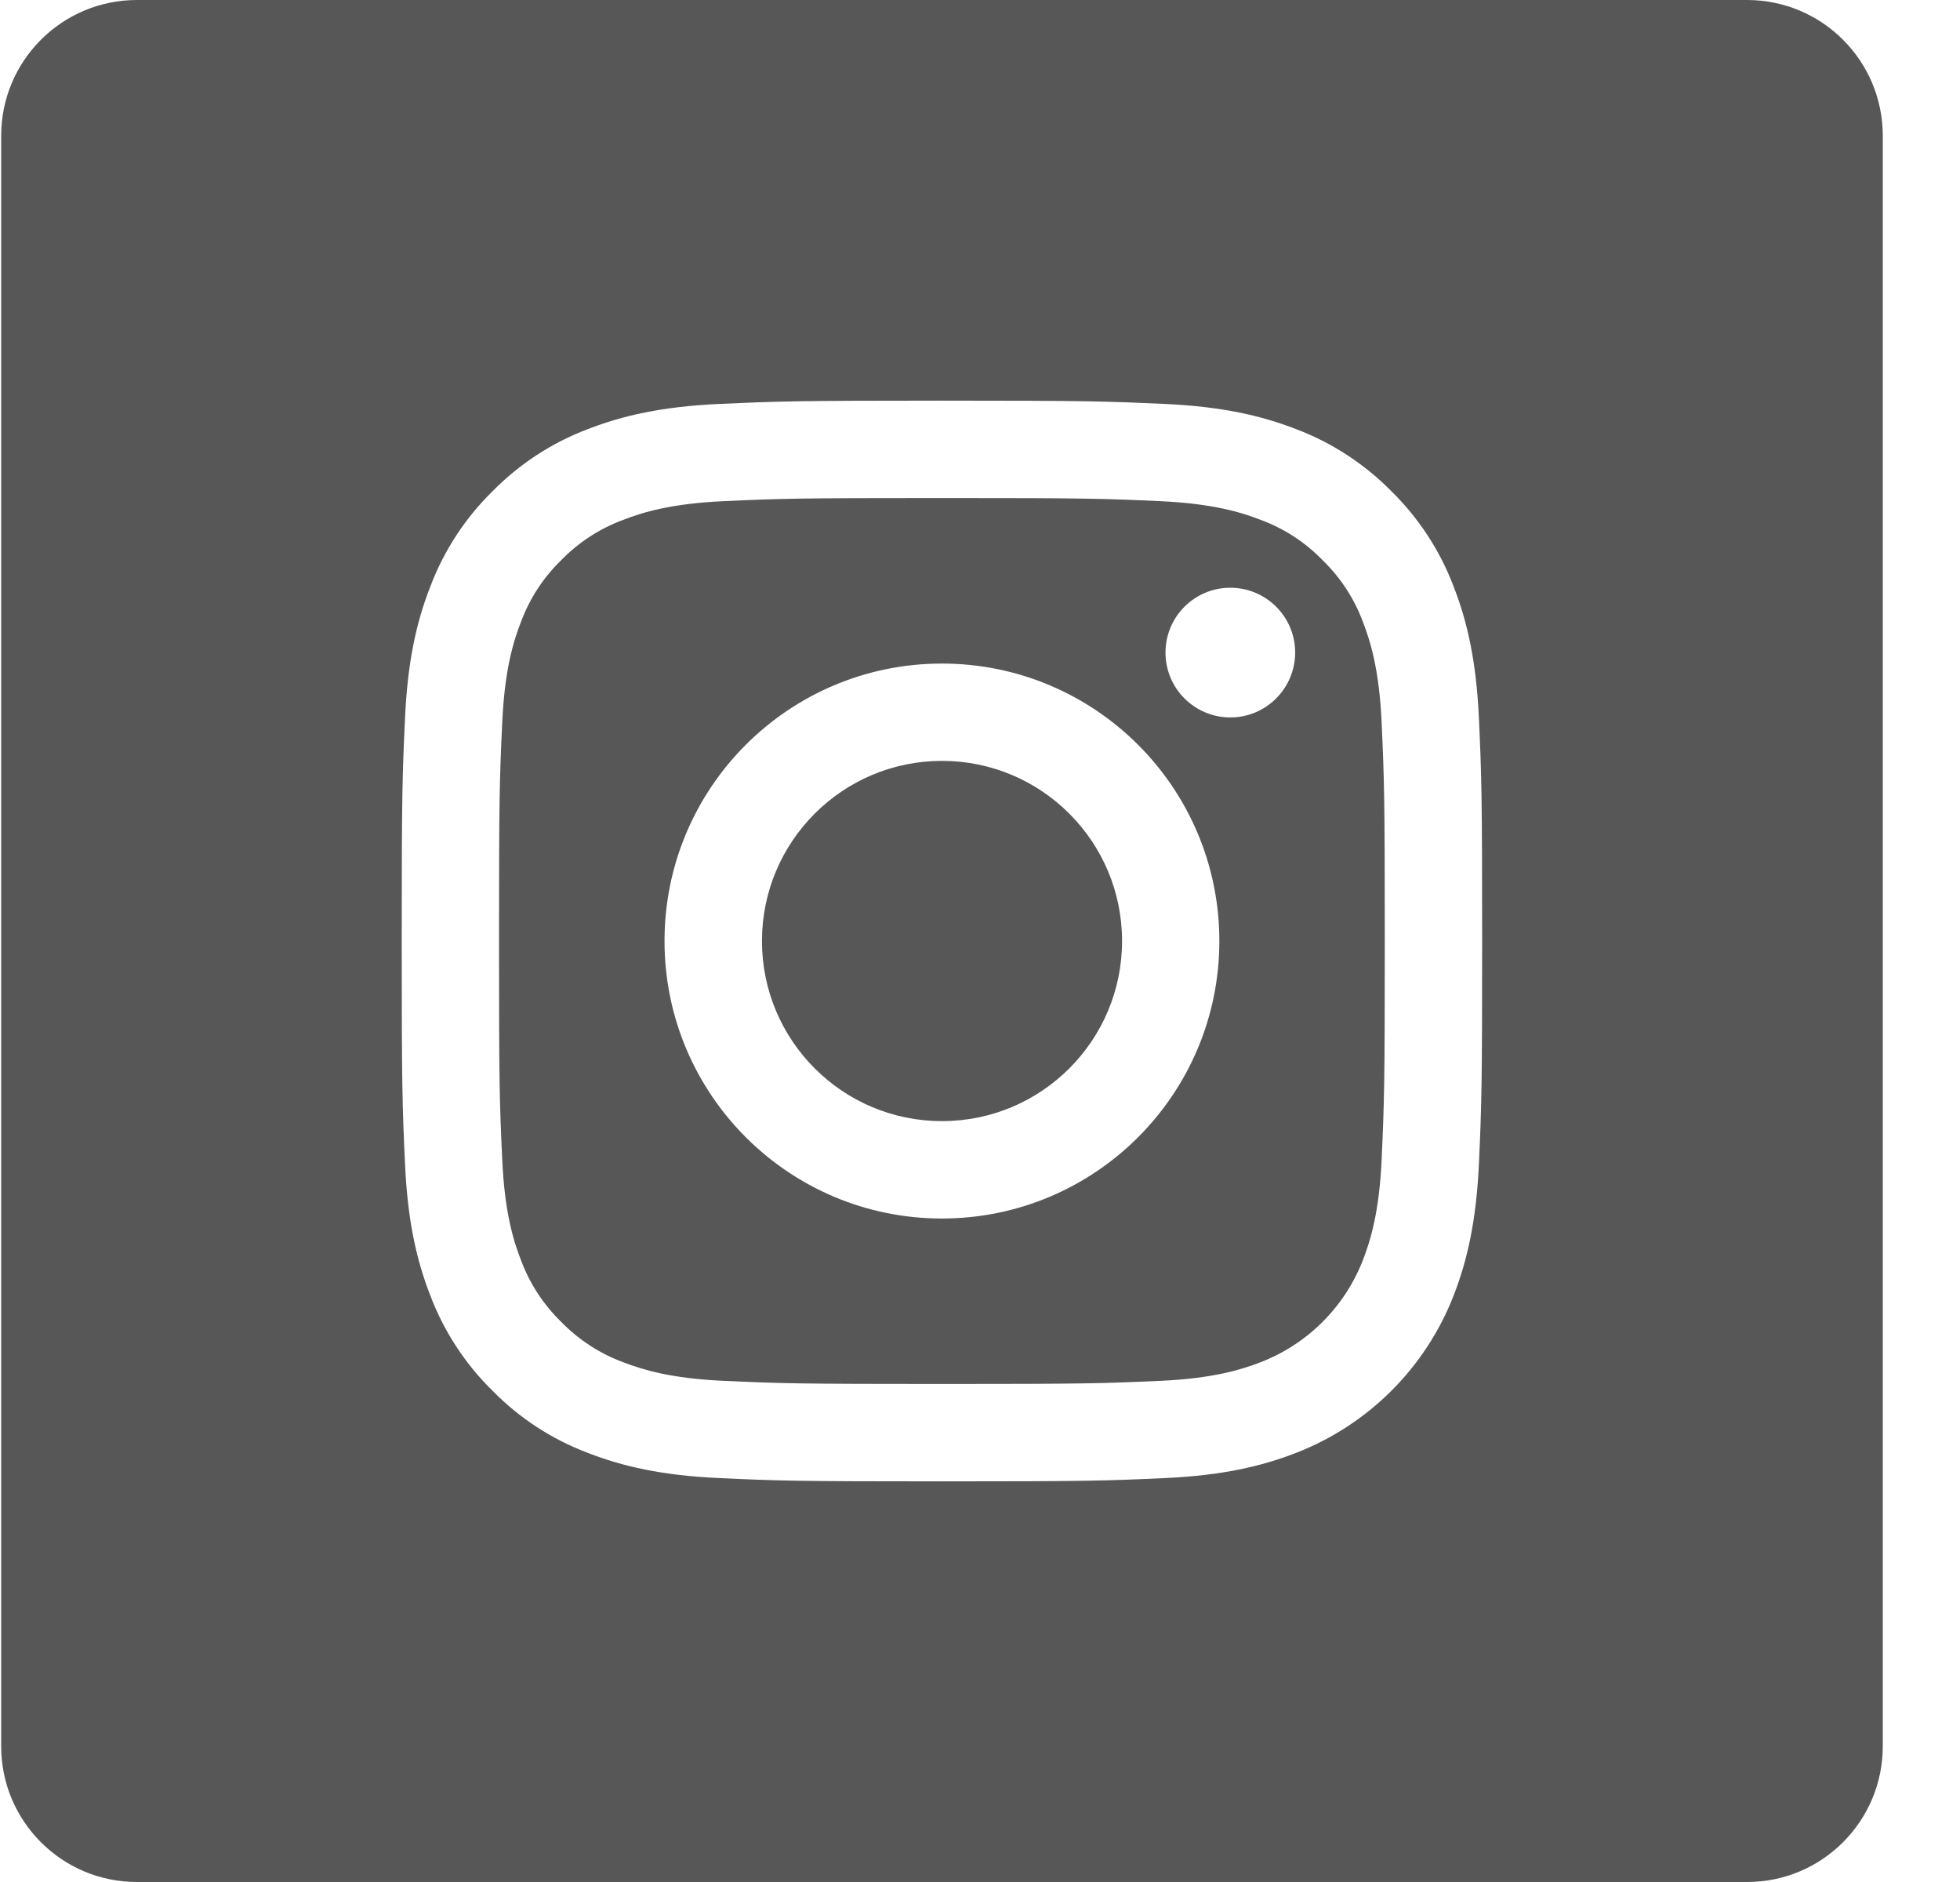 <svg width="25" height="24" viewBox="0 0 25 24" fill="none" xmlns="http://www.w3.org/2000/svg">
<path d="M17.386 7.936C17.276 7.637 17.099 7.366 16.87 7.144C16.648 6.915 16.378 6.739 16.078 6.629C15.835 6.534 15.471 6.422 14.799 6.391C14.072 6.358 13.854 6.351 12.014 6.351C10.174 6.351 9.956 6.358 9.23 6.391C8.558 6.422 8.193 6.534 7.951 6.629C7.651 6.739 7.38 6.915 7.158 7.144C6.929 7.366 6.753 7.637 6.643 7.936C6.548 8.179 6.436 8.544 6.406 9.216C6.372 9.942 6.365 10.16 6.365 12C6.365 13.84 6.372 14.058 6.406 14.785C6.436 15.457 6.548 15.821 6.643 16.064C6.753 16.364 6.929 16.634 7.158 16.857C7.38 17.085 7.651 17.262 7.95 17.372C8.193 17.466 8.558 17.579 9.23 17.609C9.956 17.642 10.174 17.649 12.014 17.649C13.854 17.649 14.072 17.642 14.799 17.609C15.47 17.579 15.835 17.466 16.078 17.372C16.679 17.14 17.154 16.665 17.386 16.064C17.48 15.821 17.593 15.457 17.623 14.785C17.656 14.058 17.663 13.84 17.663 12C17.663 10.16 17.656 9.942 17.623 9.216C17.593 8.544 17.48 8.179 17.386 7.936ZM12.014 15.539C10.06 15.539 8.476 13.954 8.476 12C8.476 10.046 10.06 8.462 12.014 8.462C13.969 8.462 15.553 10.046 15.553 12C15.553 13.954 13.969 15.539 12.014 15.539ZM15.693 9.149C15.236 9.149 14.866 8.779 14.866 8.322C14.866 7.865 15.236 7.495 15.693 7.495C16.149 7.495 16.52 7.865 16.52 8.322C16.519 8.779 16.149 9.149 15.693 9.149Z" fill="black" fill-opacity="0.66"/>
<path d="M14.312 12C14.312 13.269 13.284 14.297 12.015 14.297C10.747 14.297 9.719 13.269 9.719 12C9.719 10.732 10.747 9.703 12.015 9.703C13.284 9.703 14.312 10.732 14.312 12Z" fill="black" fill-opacity="0.66"/>
<path d="M22.284 0H1.746C0.79 0 0.015 0.775 0.015 1.731V22.269C0.015 23.225 0.79 24 1.746 24H22.284C23.24 24 24.015 23.225 24.015 22.269V1.731C24.015 0.775 23.24 0 22.284 0V0ZM18.864 14.841C18.83 15.575 18.714 16.075 18.544 16.514C18.186 17.439 17.454 18.171 16.528 18.529C16.09 18.699 15.589 18.816 14.856 18.849C14.121 18.883 13.886 18.891 12.015 18.891C10.143 18.891 9.909 18.883 9.174 18.849C8.44 18.816 7.939 18.699 7.501 18.529C7.041 18.356 6.625 18.085 6.281 17.734C5.93 17.39 5.659 16.973 5.486 16.514C5.316 16.076 5.199 15.575 5.166 14.841C5.132 14.106 5.124 13.871 5.124 12C5.124 10.129 5.132 9.894 5.166 9.159C5.199 8.426 5.315 7.925 5.486 7.487C5.659 7.027 5.93 6.61 6.281 6.266C6.625 5.916 7.041 5.644 7.501 5.471C7.939 5.301 8.44 5.185 9.174 5.151C9.909 5.118 10.143 5.109 12.015 5.109C13.886 5.109 14.121 5.118 14.855 5.151C15.589 5.185 16.09 5.301 16.528 5.471C16.988 5.644 17.404 5.916 17.749 6.266C18.099 6.61 18.371 7.027 18.544 7.487C18.714 7.925 18.83 8.426 18.864 9.159C18.897 9.894 18.905 10.129 18.905 12C18.905 13.871 18.897 14.106 18.864 14.841Z" fill="black" fill-opacity="0.66"/>
</svg>
